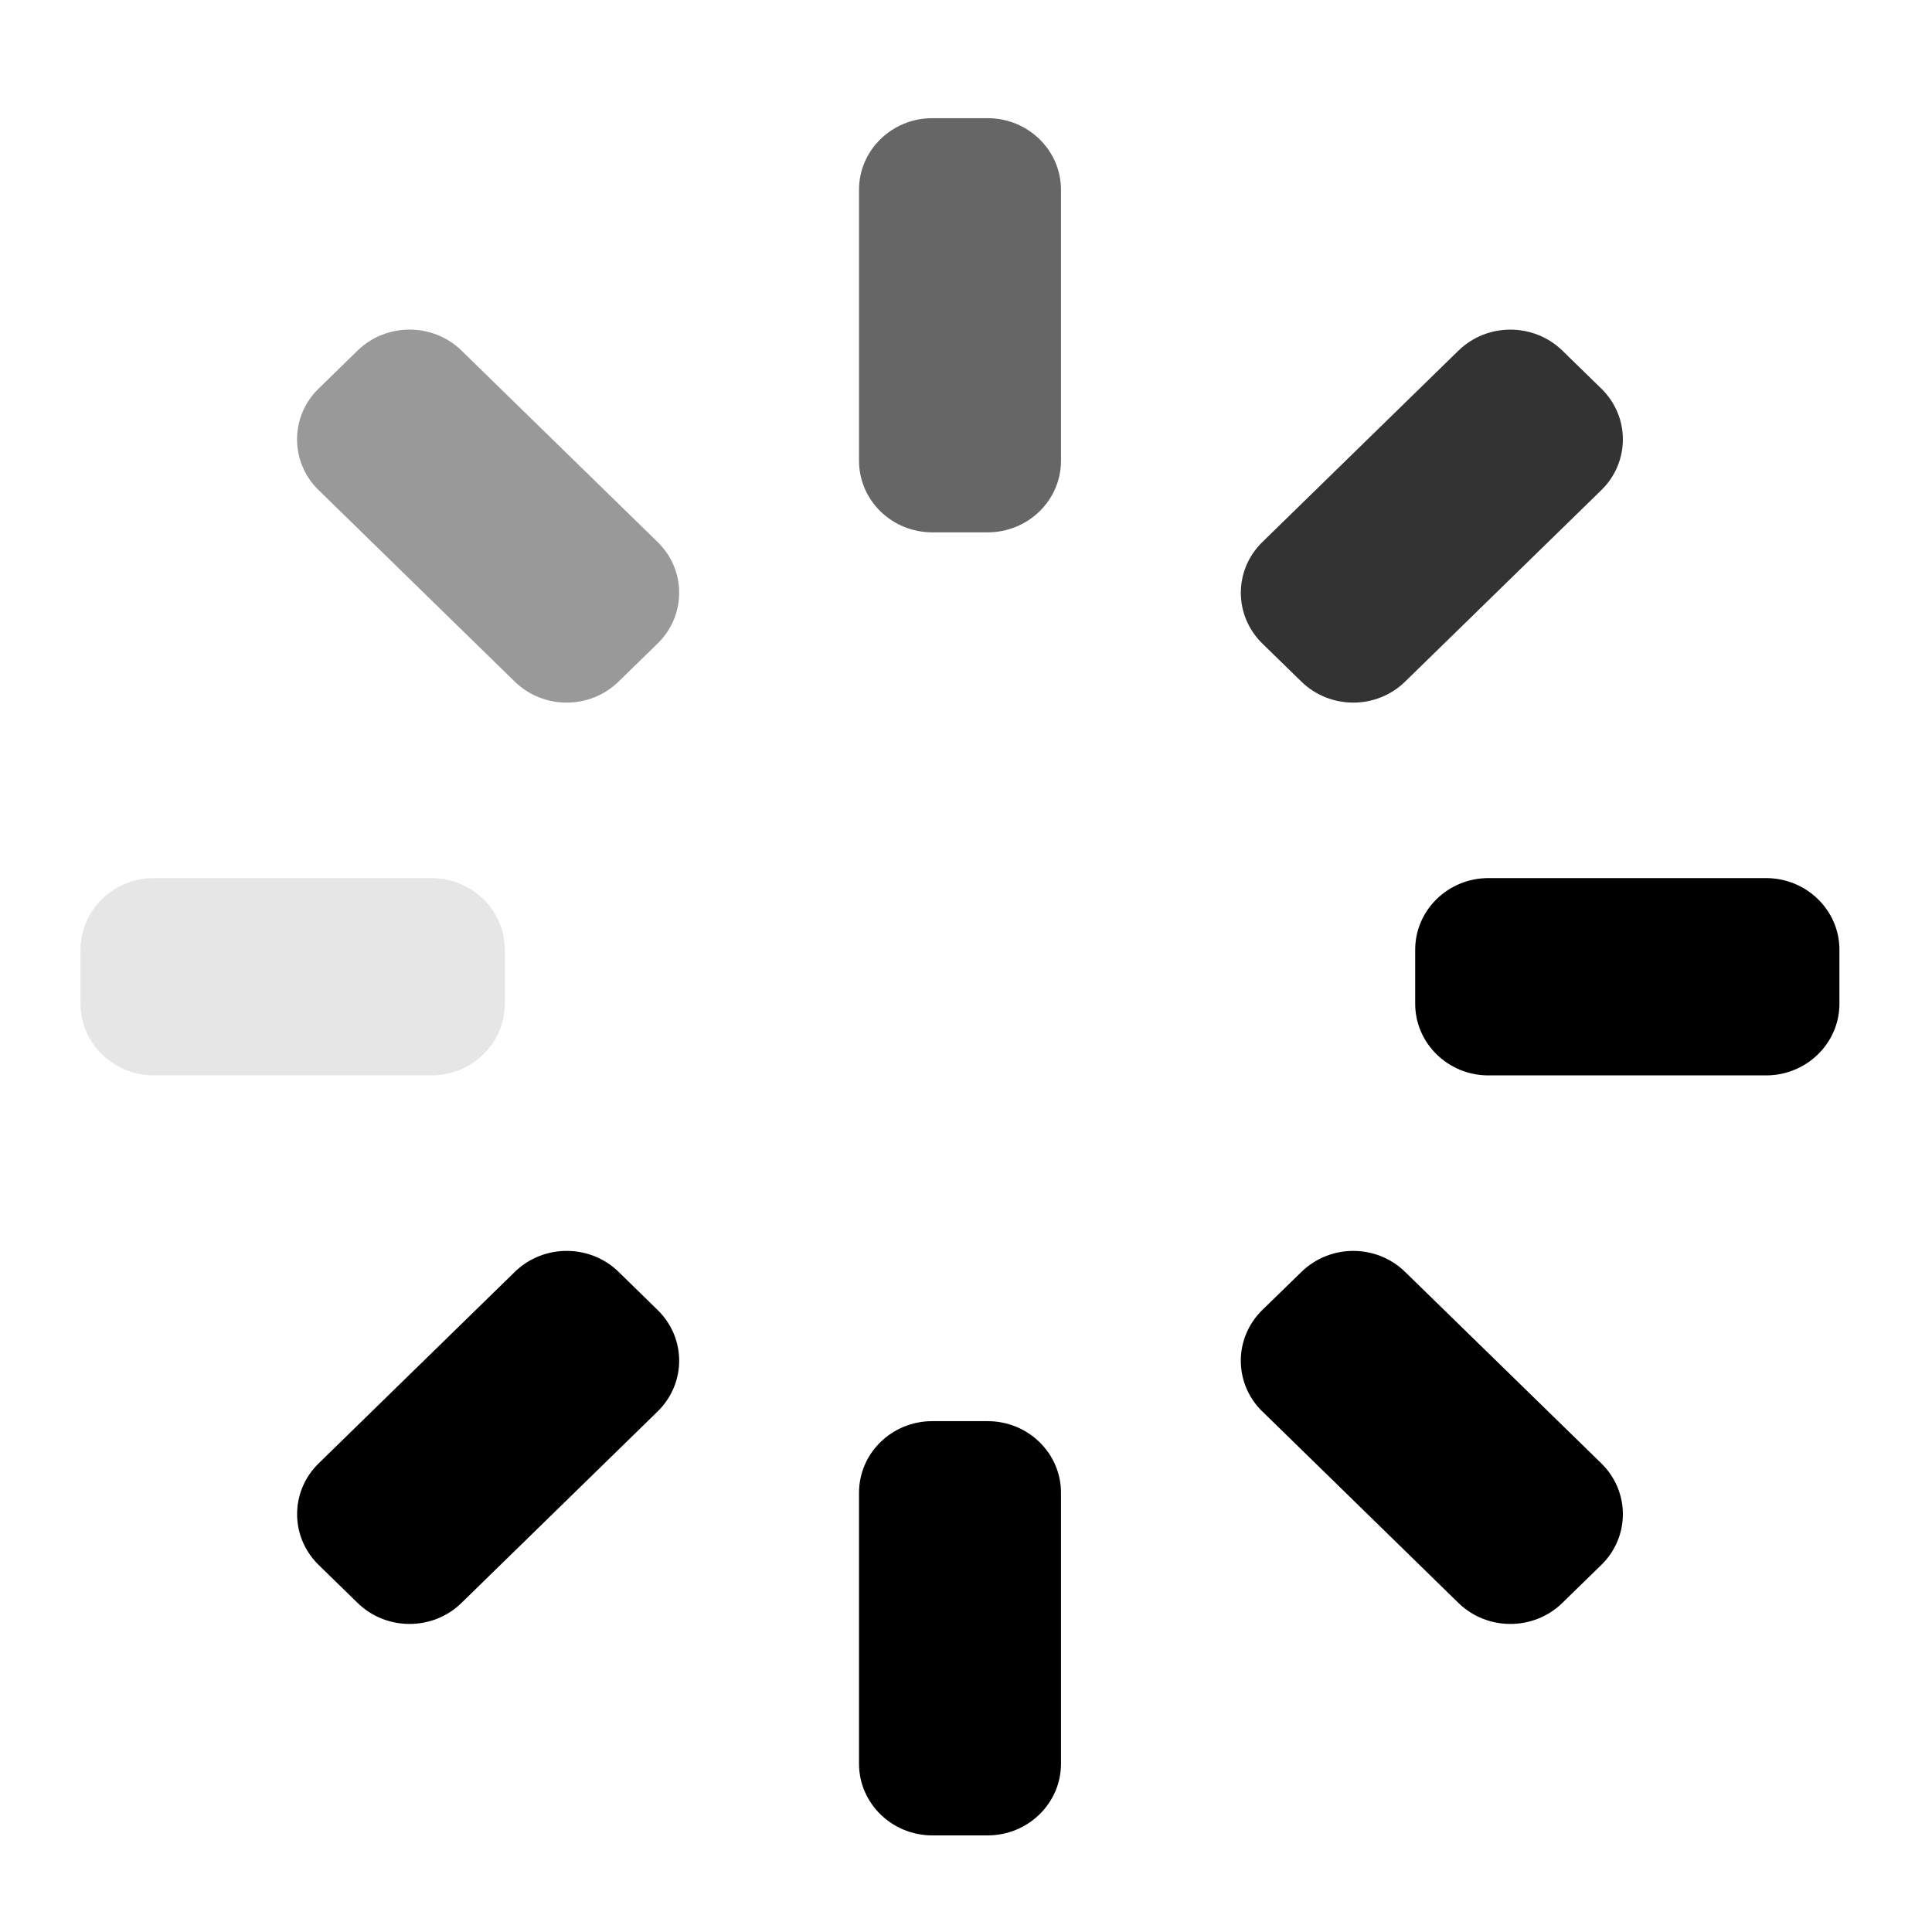 <svg xmlns="http://www.w3.org/2000/svg" width="24" height="24" viewBox="0 0 24 24">
    <g fill-rule="evenodd">
        <path d="M13.18 21.91c0 .49-.408.89-.912.89h-.686c-.504 0-.911-.4-.911-.89v-3.366c0-.492.407-.89.91-.89h.687c.504 0 .912.398.912.89v3.365z"/>
        <path d="M13.18 5.723c0 .492-.408.89-.912.89h-.686c-.504 0-.911-.398-.911-.89V2.358c0-.491.407-.89.91-.89h.687c.504 0 .912.399.912.89v3.365z" opacity=".6"/>
        <path d="M1.912 13.359c-.504 0-.912-.4-.912-.89v-.671c0-.491.408-.89.912-.89h3.447c.503 0 .912.399.912.89v.671c0 .49-.409.89-.912.89H1.912z" opacity=".1"/>
        <path d="M18.49 13.359c-.503 0-.91-.4-.91-.89v-.671c0-.491.407-.89.91-.89h3.448c.504 0 .912.399.912.89v.671c0 .49-.408.89-.912.89h-3.447zM5.732 19.913c-.356.347-.933.347-1.289 0l-.486-.474c-.355-.348-.355-.911 0-1.259l2.438-2.38c.356-.348.933-.348 1.29 0l.485.474c.356.348.356.91 0 1.259l-2.438 2.38z"/>
        <path d="M17.455 8.467c-.356.348-.932.348-1.289 0l-.485-.473c-.356-.349-.356-.912 0-1.26l2.437-2.379c.356-.347.933-.347 1.29 0l.485.473c.356.348.356.911 0 1.26l-2.438 2.379z" opacity=".8"/>
        <path d="M3.957 6.088c-.356-.349-.356-.912 0-1.26l.486-.474c.356-.346.933-.346 1.289 0l2.438 2.38c.356.348.356.911 0 1.259l-.486.474c-.356.348-.933.348-1.29 0l-2.437-2.38z" opacity=".4"/>
        <path d="M15.68 17.533c-.355-.348-.355-.911 0-1.259l.486-.473c.357-.349.933-.349 1.29 0l2.437 2.378c.356.349.356.912 0 1.26l-.486.474c-.356.347-.933.347-1.289 0l-2.437-2.38z"/>
    </g>
</svg>

